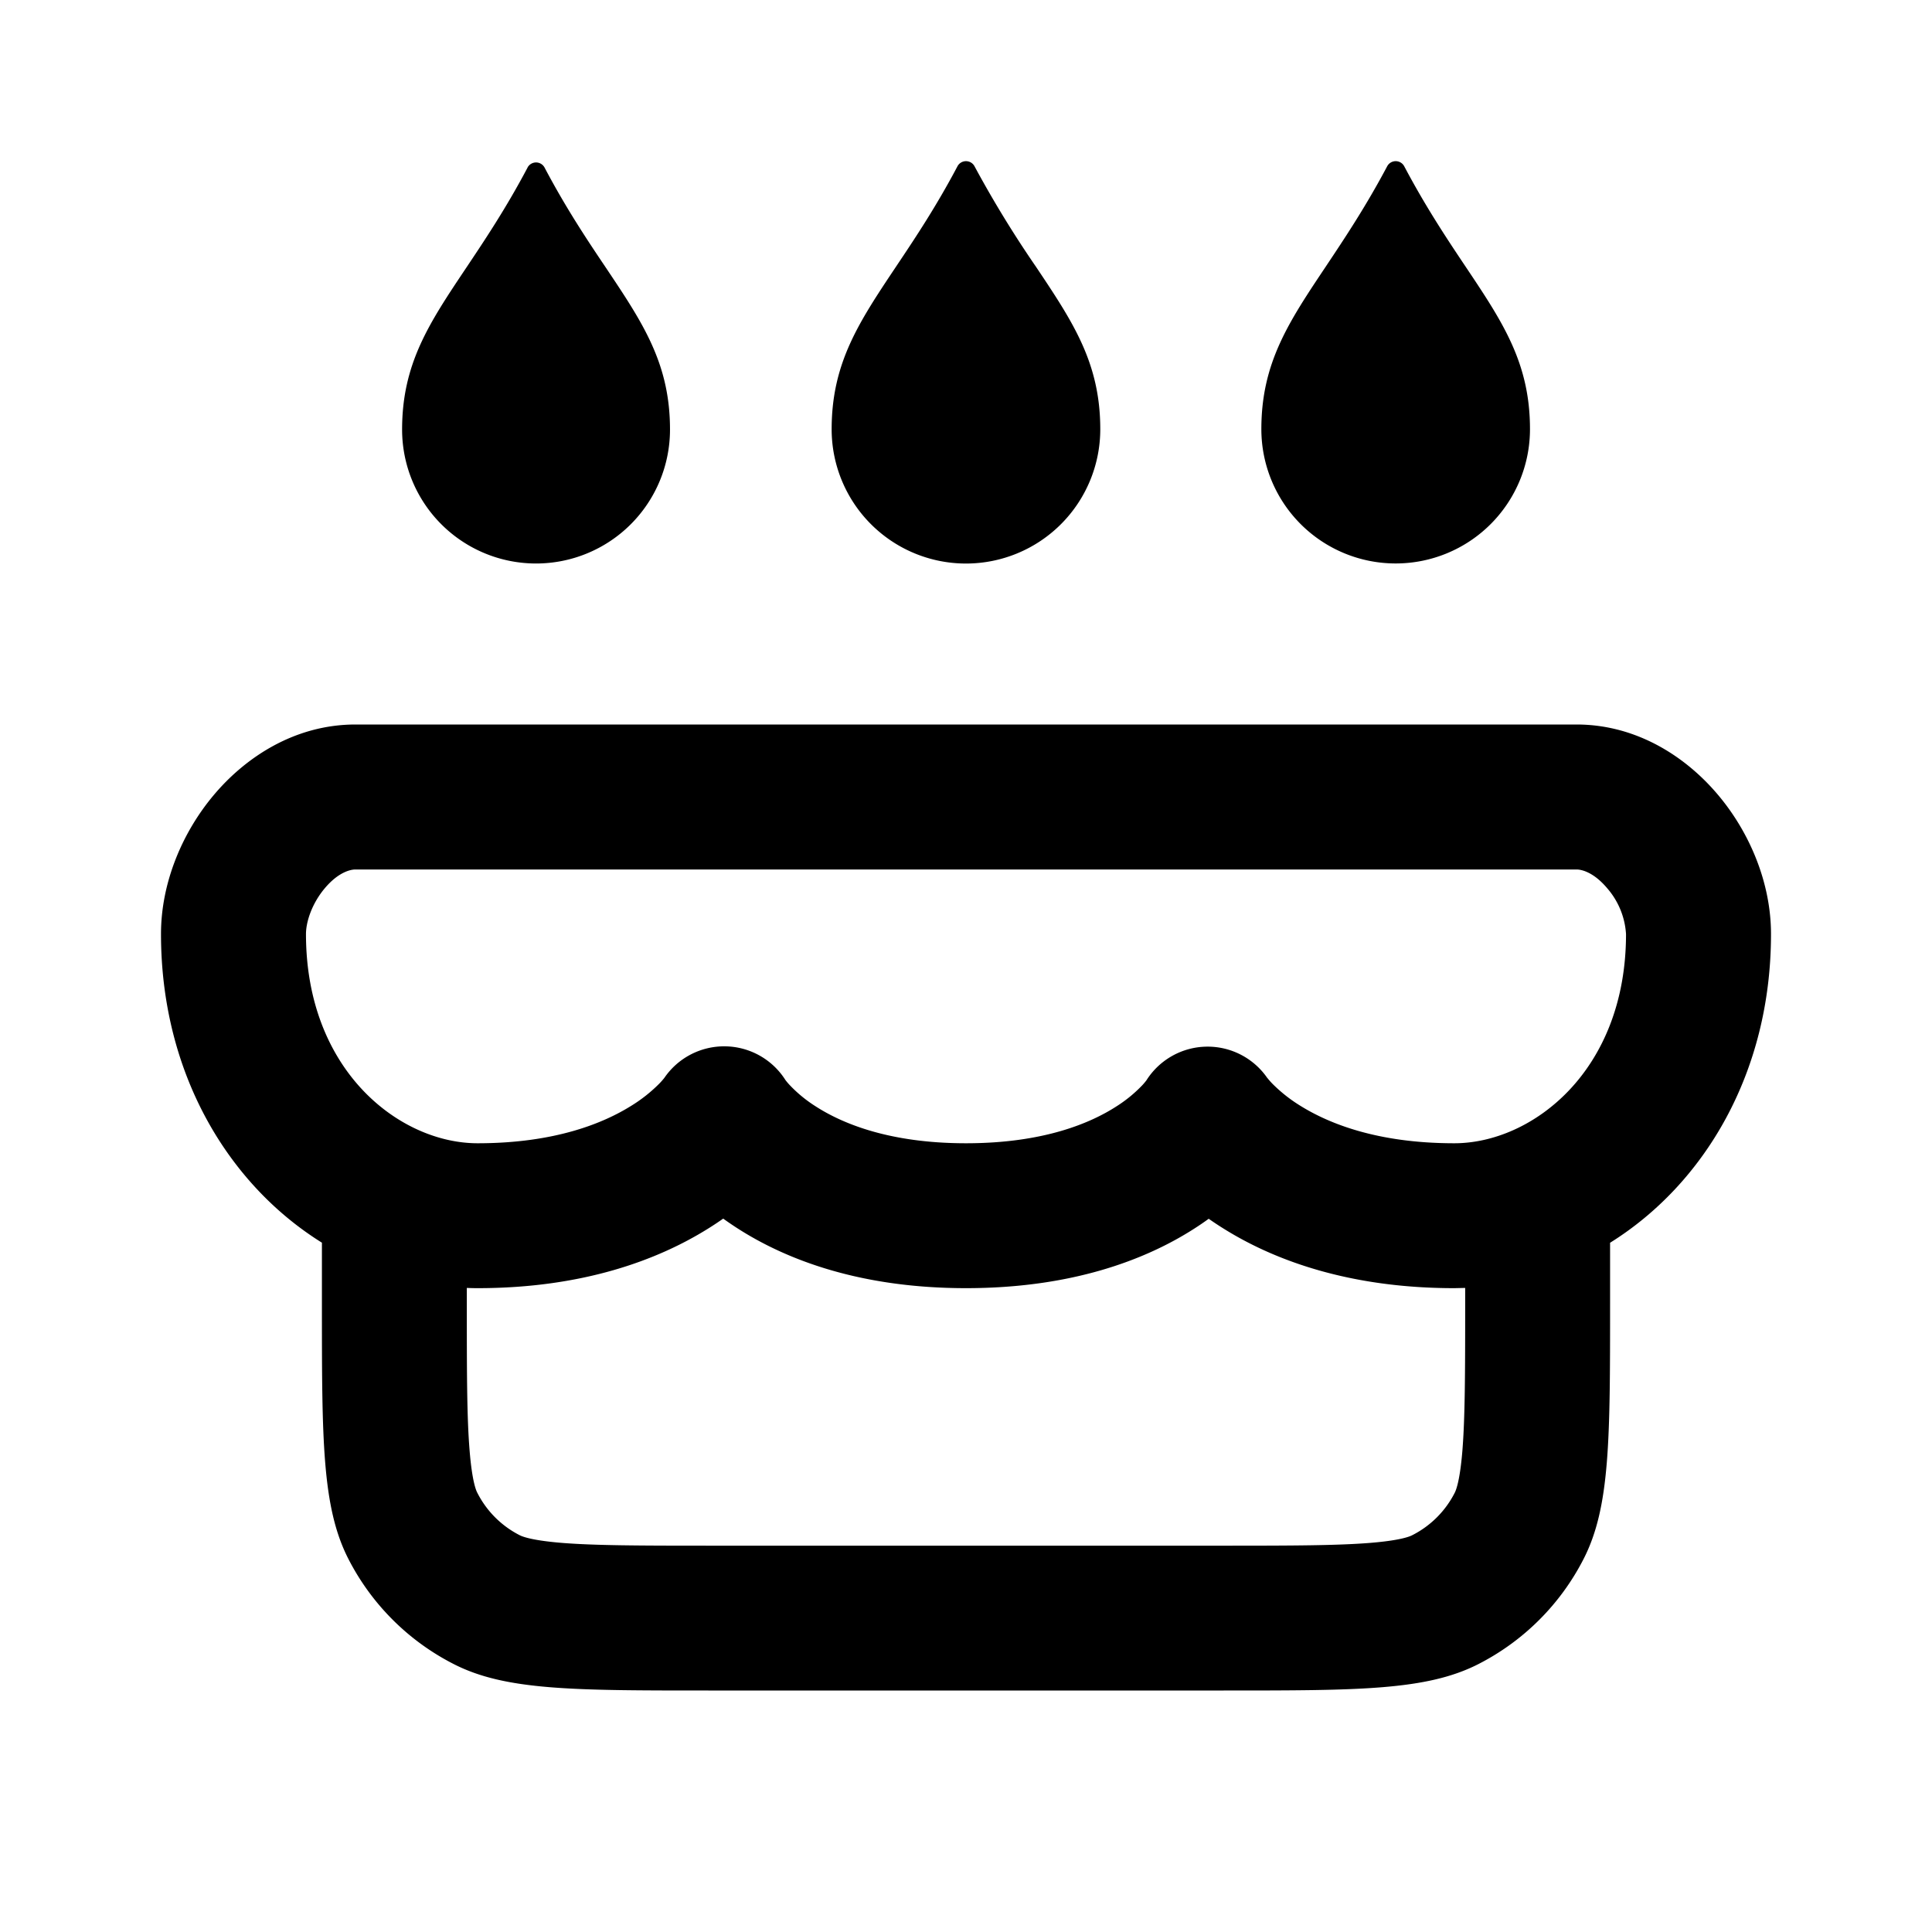 <svg xmlns="http://www.w3.org/2000/svg" width="24" height="24" fill="currentColor" viewBox="0 0 24 24"><path d="M17.233 2.064a.12.12 0 0 1 .21 0c.267.505.53.9.763 1.248.462.69.8 1.197.8 2.019a1.668 1.668 0 0 1-3.337 0c0-.822.338-1.328.8-2.019.232-.348.496-.743.764-1.248ZM6.554 2.08a.12.12 0 0 1 .21 0c.267.506.53.9.763 1.246.46.687.796 1.19.796 2.01a1.664 1.664 0 0 1-3.328 0c0-.82.337-1.323.797-2.01.232-.347.495-.74.762-1.245Zm5.551-.016a.12.12 0 0 0-.21 0c-.267.505-.531.9-.764 1.248-.461.69-.8 1.197-.8 2.02a1.668 1.668 0 0 0 3.337 0c0-.823-.338-1.33-.8-2.02a13.539 13.539 0 0 1-.763-1.248Z"/><path fill-rule="evenodd" d="M20.001 15.438C21.17 14.709 22 13.328 22 11.603c0-.635-.264-1.26-.655-1.725C20.953 9.41 20.34 9 19.583 9H4.417c-.758 0-1.37.41-1.762.877-.391.465-.655 1.09-.655 1.725 0 1.725.83 3.107 1.999 3.835v.763c0 1.68 0 2.52.327 3.162a3 3 0 0 0 1.311 1.31C6.279 21 7.119 21 8.8 21h6.4c1.68 0 2.52 0 3.163-.327a3 3 0 0 0 1.311-1.311c.327-.642.327-1.482.327-3.162v-.763ZM8.8 19.201h6.4c.87 0 1.414-.002 1.824-.035.39-.032.496-.083.521-.096a1.2 1.2 0 0 0 .525-.524c.013-.025.064-.133.096-.521.033-.41.035-.954.035-1.824v-.202l-.135.003c-1.305 0-2.236-.347-2.86-.736a4.031 4.031 0 0 1-.191-.126c-.055.04-.113.08-.174.119-.615.396-1.536.743-2.841.743-1.306 0-2.227-.349-2.843-.746a3.89 3.89 0 0 1-.173-.118 4.04 4.04 0 0 1-.189.125c-.625.39-1.556.739-2.862.739-.044 0-.09-.001-.134-.003v.202c0 .87.001 1.414.035 1.823.032.39.083.497.096.521a1.2 1.2 0 0 0 .524.525c.025.013.133.064.522.096.41.033.954.035 1.824.035Zm.212-6.203a.9.9 0 0 0-.758.39l-.003.004a.902.902 0 0 1-.06.068 1.868 1.868 0 0 1-.35.277c-.338.211-.938.465-1.908.465-.965 0-2.132-.897-2.132-2.599 0-.154.075-.38.233-.568.156-.186.303-.234.383-.234h15.166c.08 0 .227.048.383.234a.958.958 0 0 1 .233.568c0 1.702-1.167 2.599-2.133 2.599-.97 0-1.57-.253-1.91-.464a1.87 1.87 0 0 1-.35-.276.896.896 0 0 1-.06-.068l-.004-.004a.9.9 0 0 0-1.498.026l-.001.002a.778.778 0 0 1-.052.062 1.7 1.7 0 0 1-.324.265c-.317.204-.898.457-1.867.457s-1.55-.254-1.867-.458a1.677 1.677 0 0 1-.325-.267.784.784 0 0 1-.053-.063l-.001-.002a.9.9 0 0 0-.742-.414Z" clip-rule="evenodd"/></svg>
